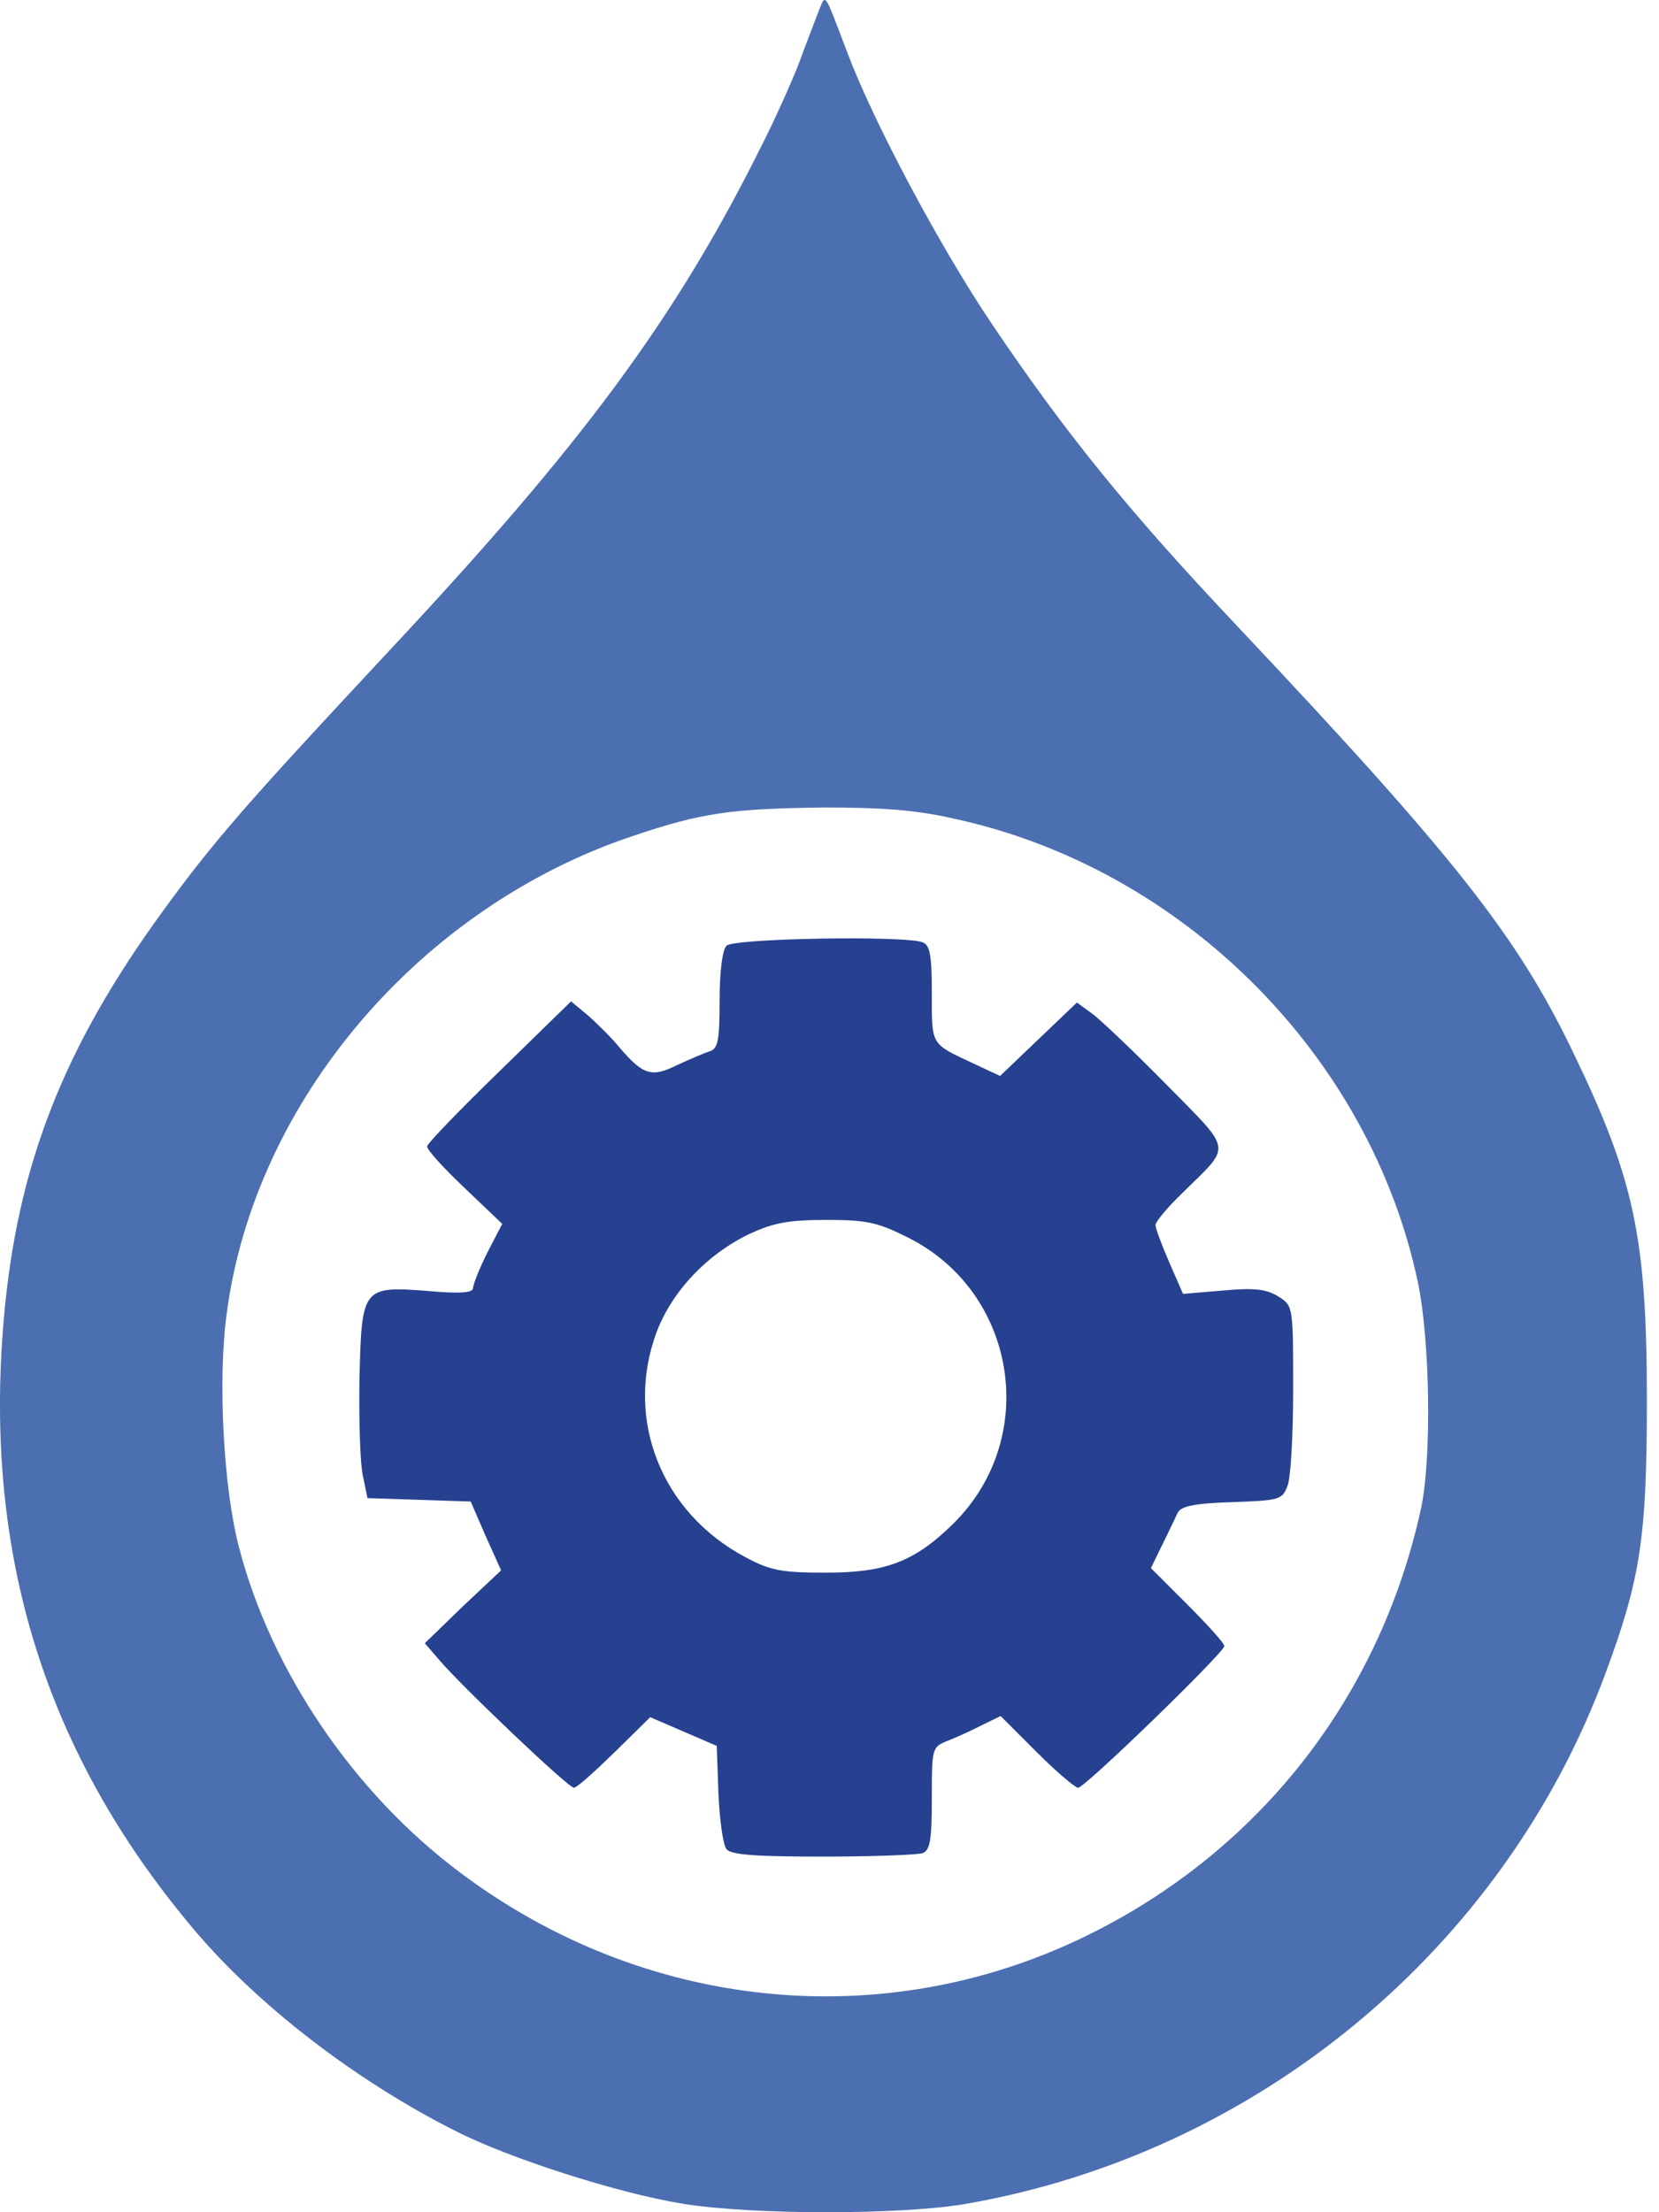<svg width="45" height="60" viewBox="0 0 45 60" fill="none" xmlns="http://www.w3.org/2000/svg">
<path d="M22.191 0.339C22.098 0.588 21.849 1.226 21.662 1.739C21.46 2.253 21.009 3.264 20.636 3.995C18.318 8.647 15.797 12.053 10.524 17.685C6.634 21.854 5.81 22.803 4.425 24.701C1.703 28.435 0.458 31.64 0.1 35.809C-0.444 42.156 1.221 47.523 5.219 52.284C6.961 54.368 9.637 56.422 12.313 57.775C13.79 58.538 16.777 59.487 18.504 59.767C20.387 60.078 24.494 60.078 26.236 59.767C34.123 58.382 40.797 52.844 43.551 45.377C44.5 42.825 44.671 41.674 44.671 37.987C44.671 33.553 44.329 31.966 42.649 28.497C41.14 25.37 39.444 23.223 33.563 16.985C30.608 13.858 28.896 11.742 26.905 8.787C25.489 6.686 23.685 3.295 22.985 1.428C22.331 -0.283 22.409 -0.19 22.191 0.339ZM25.847 22.197C32.086 23.535 37.173 28.637 38.464 34.798C38.791 36.385 38.837 39.574 38.542 40.927C37.422 46.045 34.139 50.23 29.441 52.517C23.949 55.193 17.477 54.539 12.484 50.79C9.59 48.628 7.35 45.314 6.479 41.954C6.059 40.336 5.903 37.411 6.152 35.607C6.914 29.851 11.395 24.608 17.151 22.679C19.033 22.041 19.842 21.932 22.347 21.901C23.887 21.901 24.82 21.963 25.847 22.197Z" fill="#4C6FB1"/>
<path d="M19.706 25.65C19.597 25.759 19.519 26.335 19.519 27.128C19.519 28.233 19.473 28.435 19.255 28.513C19.099 28.559 18.71 28.731 18.368 28.886C17.684 29.228 17.45 29.166 16.812 28.419C16.595 28.155 16.206 27.766 15.957 27.548L15.49 27.159L13.546 29.057C12.472 30.1 11.585 31.017 11.585 31.095C11.585 31.189 12.037 31.686 12.597 32.215L13.623 33.195L13.219 33.973C13.001 34.409 12.83 34.844 12.83 34.938C12.83 35.062 12.472 35.093 11.632 35.016C9.827 34.876 9.812 34.907 9.75 37.396C9.734 38.5 9.765 39.683 9.843 40.025L9.967 40.632L11.367 40.678L12.768 40.725L13.172 41.658L13.592 42.592L12.55 43.572L11.523 44.568L11.912 45.019C12.503 45.719 15.412 48.488 15.568 48.488C15.646 48.488 16.128 48.052 16.672 47.523L17.637 46.574L18.539 46.963L19.442 47.352L19.488 48.659C19.519 49.359 19.613 50.044 19.706 50.153C19.831 50.308 20.5 50.355 22.32 50.355C23.673 50.355 24.887 50.308 25.026 50.261C25.229 50.184 25.275 49.904 25.275 48.783C25.275 47.414 25.275 47.383 25.711 47.212C25.944 47.119 26.364 46.932 26.629 46.792L27.142 46.543L28.122 47.523C28.651 48.052 29.165 48.488 29.242 48.488C29.429 48.488 33.209 44.816 33.209 44.645C33.209 44.568 32.758 44.07 32.214 43.525L31.218 42.53L31.529 41.892C31.7 41.55 31.887 41.145 31.949 41.021C32.043 40.849 32.416 40.772 33.427 40.741C34.703 40.694 34.781 40.678 34.921 40.305C35.014 40.087 35.076 38.905 35.076 37.676C35.076 35.436 35.076 35.42 34.687 35.171C34.361 34.969 34.065 34.922 33.194 35L32.089 35.093L31.716 34.238C31.514 33.771 31.343 33.32 31.343 33.227C31.343 33.133 31.669 32.744 32.089 32.34C33.412 31.033 33.458 31.266 31.638 29.415C30.752 28.513 29.834 27.642 29.616 27.486L29.211 27.191L28.169 28.186L27.127 29.182L26.395 28.84C25.229 28.295 25.275 28.357 25.275 26.942C25.275 25.915 25.229 25.635 25.026 25.557C24.544 25.37 19.908 25.448 19.706 25.65ZM24.638 33.569C27.578 35.047 28.216 38.983 25.867 41.316C24.809 42.358 24.031 42.654 22.397 42.654C21.184 42.654 20.888 42.592 20.219 42.234C17.933 41.021 16.937 38.485 17.808 36.136C18.228 35.016 19.193 34.004 20.344 33.46C20.982 33.164 21.402 33.087 22.413 33.087C23.517 33.087 23.797 33.149 24.638 33.569Z" fill="#264190"/>
</svg>
